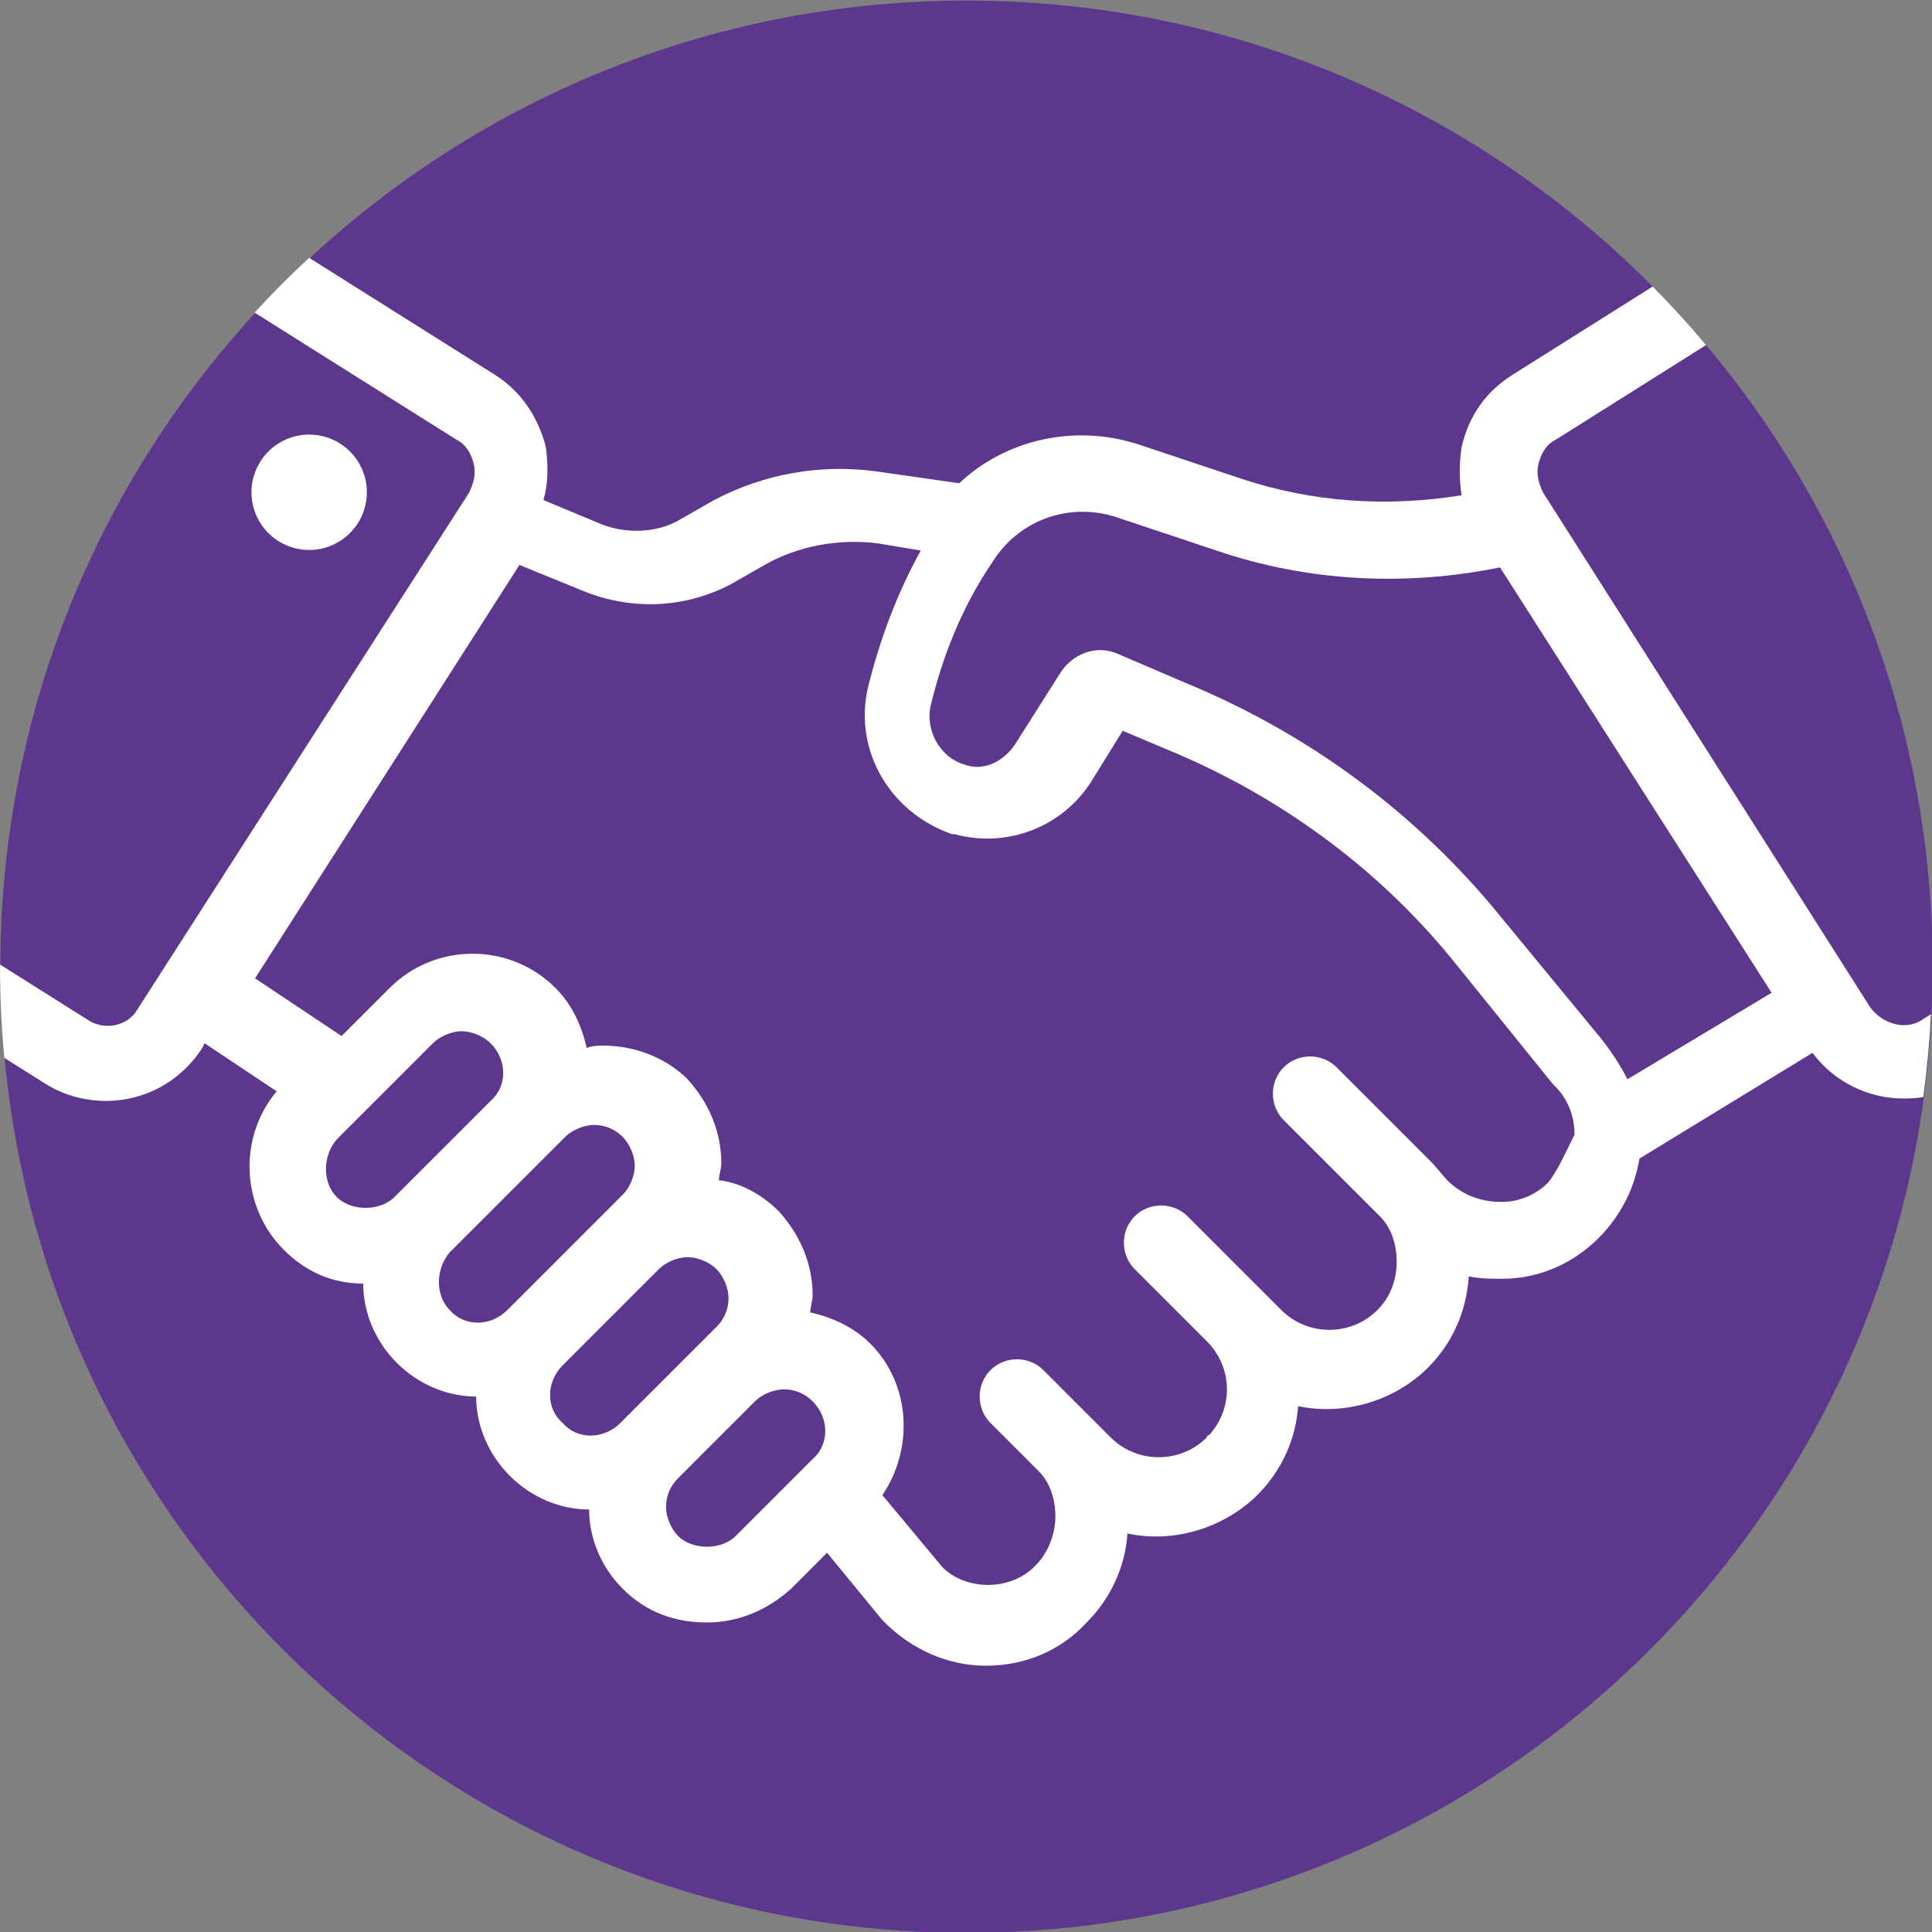 <?xml version="1.0" encoding="UTF-8" standalone="no"?>
<!DOCTYPE svg PUBLIC "-//W3C//DTD SVG 1.1//EN" "http://www.w3.org/Graphics/SVG/1.1/DTD/svg11.dtd">
<svg width="100%" height="100%" viewBox="0 0 50 50" version="1.1" xmlns="http://www.w3.org/2000/svg" xmlns:xlink="http://www.w3.org/1999/xlink" xml:space="preserve" xmlns:serif="http://www.serif.com/" style="fill-rule:evenodd;clip-rule:evenodd;stroke-linejoin:round;stroke-miterlimit:2;">
    <rect x="0" y="0" width="50" height="50" fill="#808080" stroke="none"/>
    <g transform="matrix(1,0,0,1,-149.5,-236)">
        <g transform="matrix(1,0,0,1,25,0)">
            <g transform="matrix(1.064,0,0,1.064,68.117,140.255)">
                <path d="M76.5,90C89.479,90 100,100.521 100,113.5L100,113.5C100,126.479 89.479,137 76.5,137L76.5,137C63.521,137 53,126.479 53,113.5L53,113.5C53,100.521 63.521,90 76.5,90L76.5,90Z" style="fill:rgb(93,55,141);"/>
            </g>
        </g>
        <g transform="matrix(1,0,0,1,25,0)">
            <g transform="matrix(0.622,0,0,0.622,118.407,230.033)">
                <g>
                    <g>
                        <g transform="matrix(1,0,0,1,1.608,0)">
                            <path d="M8.368,53.609C8.249,52.352 8.188,51.078 8.188,49.789C8.188,49.768 8.188,49.747 8.188,49.726L11.8,52C12.5,52.5 13.5,52.3 13.9,51.6L27.7,30.1C27.9,29.7 28,29.3 27.9,28.9C27.8,28.5 27.6,28.1 27.2,27.9L18.78,22.599C19.506,21.809 20.263,21.049 21.049,20.32L28.8,25.2C29.9,25.9 30.6,27 30.9,28.2C31,29 31,29.7 30.8,30.4L33.2,31.4C34.2,31.8 35.5,31.8 36.5,31.2L37.9,30.4C40,29.3 42.3,28.9 44.6,29.2L48.1,29.7C50,27.9 52.9,27.2 55.6,28.1L59.8,29.5C62.8,30.5 65.9,30.7 69,30.2C68.9,29.5 68.9,28.9 69,28.2C69.3,26.9 70,25.9 71.1,25.2L76.953,21.515C77.726,22.296 78.467,23.108 79.174,23.95L72.9,27.9C72.5,28.1 72.3,28.5 72.2,28.9C72.1,29.3 72.2,29.7 72.4,30.1L86,51.5C86.5,52.2 87.5,52.5 88.2,52L88.53,51.792C88.472,52.956 88.366,54.107 88.212,55.242C87.945,55.282 87.672,55.3 87.4,55.3C85.9,55.3 84.5,54.6 83.6,53.4L76.4,57.8C76.2,59 75.7,60 74.9,60.9C73.8,62.1 72.3,62.8 70.7,62.8C70.2,62.8 69.8,62.8 69.3,62.7C69.2,64.2 68.6,65.5 67.6,66.5C66.2,67.9 64.1,68.5 62.2,68.1C62.1,69.5 61.5,70.8 60.5,71.8L60.4,71.9C59,73.2 57,73.8 55.1,73.4C55,74.8 54.4,76.1 53.4,77.1C52.3,78.3 50.8,78.9 49.2,78.9C47.6,78.9 46.1,78.2 45,77.1L44.9,77L42.6,74.2L41.1,75.7C40.1,76.6 38.9,77.1 37.6,77.1C36.3,77.1 35.1,76.7 34.1,75.7C33.2,74.8 32.7,73.6 32.7,72.4C31.5,72.4 30.3,71.9 29.4,71C28.5,70.1 28,68.9 28,67.7C26.8,67.7 25.6,67.2 24.7,66.3C23.8,65.4 23.3,64.2 23.3,63C22,63 20.9,62.5 20,61.6C18.2,59.8 18.1,56.9 19.7,55L16.7,53L16.6,53.2C15.7,54.6 14.2,55.4 12.6,55.4C11.8,55.4 10.9,55.2 10.1,54.7L8.368,53.609ZM72.6,58.8C73,58.3 73.3,57.6 73.7,56.8C73.7,56 73.4,55.3 72.9,54.8L72.8,54.7L68.6,49.5C65.5,45.7 61.4,42.7 56.8,40.8L54.9,40L53.6,42.1C52.4,44 50.1,44.9 47.9,44.3L47.8,44.3C45.2,43.4 43.7,40.8 44.3,38.2C44.8,36.2 45.5,34.3 46.5,32.5L44.7,32.2C43.1,32 41.4,32.3 40,33.1L38.6,33.9C36.7,34.9 34.5,35 32.5,34.2L29.8,33.1L18.8,50.3L22.4,52.7L24.4,50.7C26.3,48.8 29.4,48.8 31.3,50.7C32,51.4 32.4,52.3 32.6,53.2C32.8,53.1 33.1,53.1 33.3,53.1C34.6,53.1 35.9,53.6 36.8,54.5C37.7,55.5 38.2,56.7 38.2,58C38.2,58.2 38.1,58.5 38.1,58.7C39,58.8 39.9,59.3 40.6,60C41.5,61 42,62.2 42,63.5C42,63.7 41.9,64 41.9,64.2C42.8,64.4 43.7,64.8 44.4,65.5C46.1,67.2 46.2,69.9 44.9,71.8L47.4,74.8C48.4,75.8 50.3,75.8 51.3,74.7C51.8,74.2 52.1,73.4 52.1,72.7C52.1,72 51.9,71.3 51.4,70.8L49.4,68.8C48.8,68.2 48.8,67.2 49.4,66.6C50,66 51,66 51.6,66.6L54.4,69.4C55.5,70.5 57.3,70.5 58.4,69.4C58.4,69.3 58.5,69.3 58.5,69.3C59.5,68.2 59.5,66.5 58.4,65.4L55.4,62.4C54.8,61.8 54.8,60.8 55.4,60.2C56,59.6 57,59.6 57.6,60.2L61.5,64.1C62.6,65.2 64.4,65.2 65.5,64.1C66,63.6 66.3,62.9 66.3,62.1C66.3,61.4 66.1,60.7 65.6,60.2L61.6,56.2C61,55.6 61,54.6 61.6,54C62.2,53.4 63.2,53.4 63.8,54L67.8,58L68.4,58.7C69,59.3 69.8,59.6 70.6,59.6L70.7,59.6C71.4,59.6 72.1,59.3 72.6,58.8ZM31.6,66.4C30.9,67.1 30.9,68.2 31.6,68.8C32.2,69.5 33.3,69.5 34,68.8L38,64.8C38.3,64.5 38.5,64.1 38.5,63.6C38.5,63.2 38.3,62.7 38,62.4C37.7,62.1 37.2,61.9 36.8,61.9C36.4,61.9 35.9,62.1 35.6,62.4L31.6,66.4ZM26.9,61.7C26.3,62.4 26.3,63.5 26.9,64.1C27.5,64.8 28.6,64.8 29.3,64.1L34.1,59.3C34.4,59 34.6,58.5 34.6,58.1C34.6,57.7 34.4,57.2 34.1,56.9C33.8,56.6 33.4,56.4 32.9,56.4C32.5,56.4 32,56.6 31.7,56.9L26.9,61.7ZM54.7,36.8L57.5,38C62.6,40.1 67.1,43.4 70.6,47.7L74.8,52.8C75.2,53.3 75.6,53.9 75.9,54.5L81.9,50.9L70.6,33.2C66.7,34 62.6,33.8 58.8,32.5L54.6,31.1C52.7,30.5 50.7,31.2 49.6,32.8L49.4,33.1C48.2,34.9 47.4,36.9 46.9,39C46.7,40 47.3,41.1 48.3,41.4C49.1,41.7 49.9,41.3 50.4,40.6L52.3,37.6C52.8,36.8 53.8,36.4 54.7,36.8ZM38.8,73.5L42,70.3C42.7,69.7 42.7,68.6 42,67.9C41.7,67.6 41.3,67.4 40.8,67.4C40.4,67.4 39.9,67.6 39.6,67.9L36.4,71.1C36.1,71.4 35.9,71.8 35.9,72.3C35.9,72.7 36.1,73.2 36.4,73.5C37,74.1 38.2,74.1 38.8,73.5ZM22.2,57C21.6,57.7 21.6,58.8 22.2,59.4C22.8,60 24,60 24.6,59.4L28.6,55.4C29.3,54.8 29.3,53.7 28.6,53C28.3,52.7 27.8,52.5 27.4,52.5C27,52.5 26.5,52.7 26.2,53L22.2,57Z" style="fill:white;fill-rule:nonzero;"/>
                        </g>
                        <g transform="matrix(0.843,-0.538,0.538,0.843,-76.495,38.665)">
                            <circle cx="88.2" cy="46.1" r="2.4" style="fill:white;"/>
                        </g>
                    </g>
                </g>
            </g>
        </g>
    </g>
</svg>
